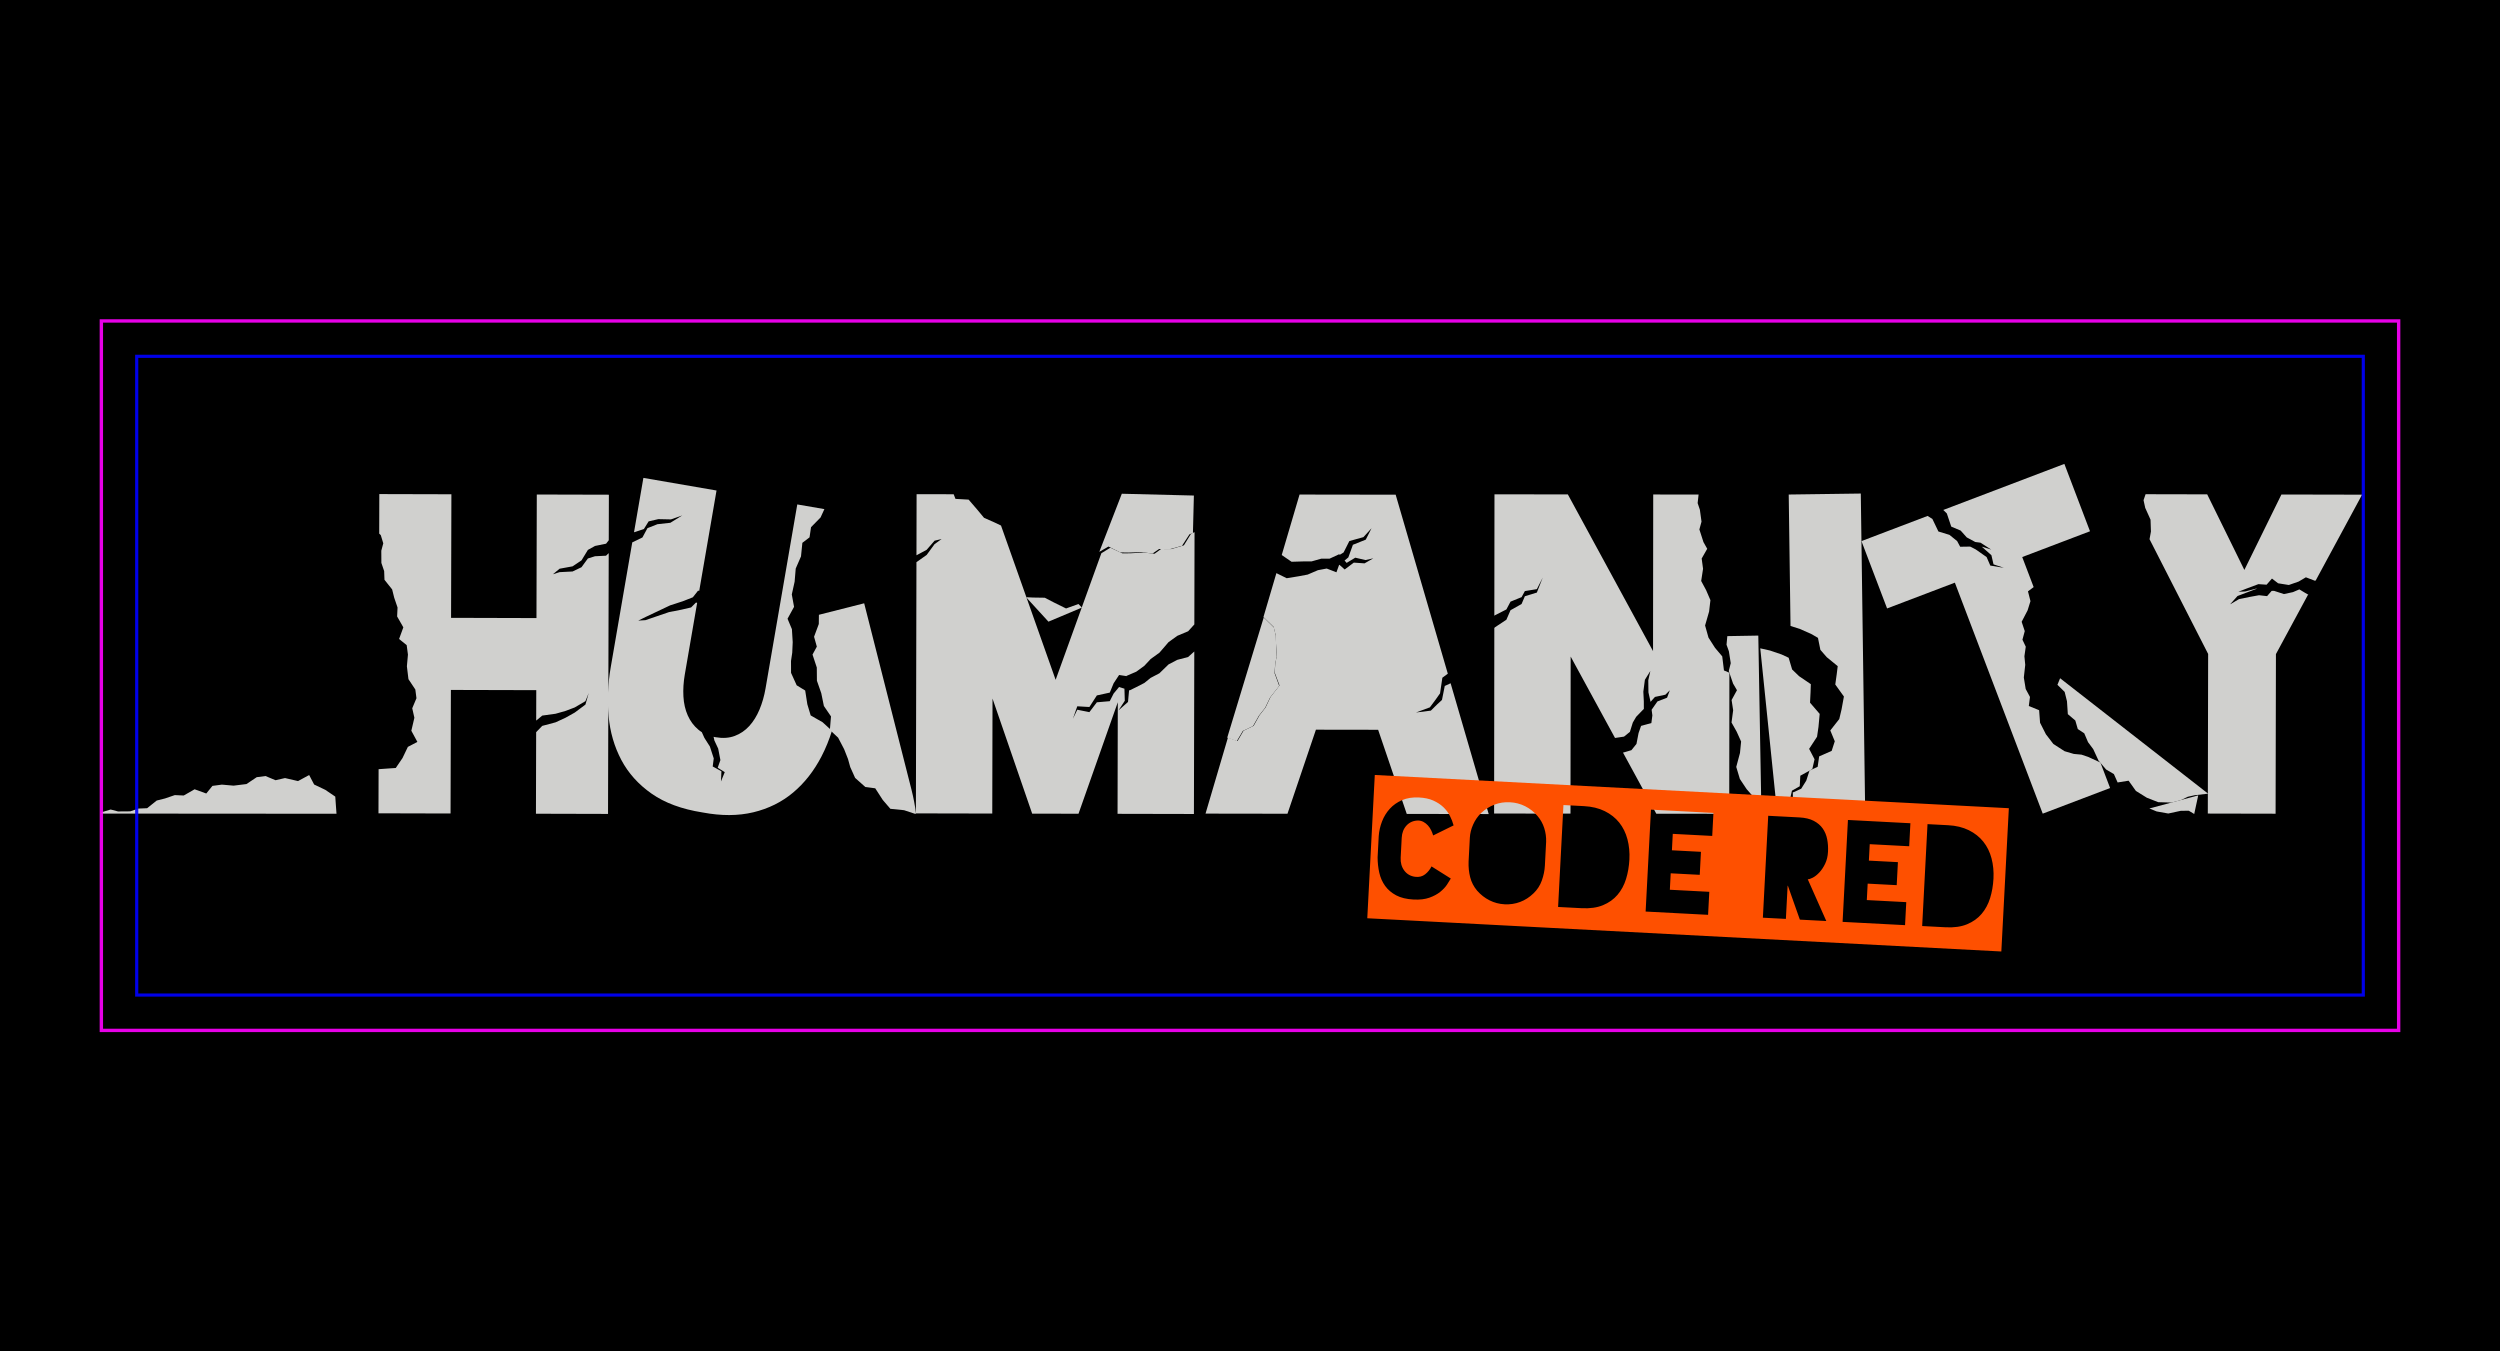 <?xml version="1.0" encoding="UTF-8" standalone="no"?>
<svg
   xmlns:dc="http://purl.org/dc/elements/1.1/"
   xmlns:cc="http://creativecommons.org/ns#"
   xmlns:rdf="http://www.w3.org/1999/02/22-rdf-syntax-ns#"
   xmlns:svg="http://www.w3.org/2000/svg"
   xmlns="http://www.w3.org/2000/svg"
   xmlns:sodipodi="http://sodipodi.sourceforge.net/DTD/sodipodi-0.dtd"
   xmlns:inkscape="http://www.inkscape.org/namespaces/inkscape"
   version="1.1"
   width="74mm"
   height="40mm"
   viewBox="0 0 279.685 151.181"
   id="svg278"
   sodipodi:docname="humanity.svg"
   inkscape:version="0.92.4 5da689c313, 2019-01-14">
  <defs
     id="defs282" />
  <sodipodi:namedview
     pagecolor="#ffffff"
     bordercolor="#666666"
     borderopacity="1"
     objecttolerance="10"
     gridtolerance="10"
     guidetolerance="10"
     inkscape:pageopacity="0"
     inkscape:pageshadow="2"
     inkscape:window-width="1916"
     inkscape:window-height="1027"
     id="namedview280"
     showgrid="false"
     inkscape:zoom="3.4308779"
     inkscape:cx="104.07157"
     inkscape:cy="45.388306"
     inkscape:window-x="2"
     inkscape:window-y="51"
     inkscape:window-maximized="1"
     inkscape:current-layer="svg278"
     units="mm" />
  <rect
     style="color:#000000;clip-rule:nonzero;display:inline;overflow:visible;visibility:visible;opacity:1;isolation:auto;mix-blend-mode:normal;color-interpolation:sRGB;color-interpolation-filters:linearRGB;solid-color:#000000;solid-opacity:1;vector-effect:none;fill:#000000;fill-opacity:1;fill-rule:nonzero;stroke:none;stroke-width:0.378;stroke-linecap:butt;stroke-linejoin:miter;stroke-miterlimit:4;stroke-dasharray:none;stroke-dashoffset:0;stroke-opacity:1;color-rendering:auto;image-rendering:auto;shape-rendering:auto;text-rendering:auto;enable-background:accumulate"
     id="rect636"
     width="282.726"
     height="154.188"
     x="-1.521"
     y="-1.503" />
  <path
     d=""
     id="path74"
     inkscape:connector-curvature="0"
     style="font-family:none;opacity:0;mix-blend-mode:normal;fill:none;fill-rule:nonzero;stroke:#00bb31;stroke-width:0.626;stroke-linecap:butt;stroke-linejoin:miter;stroke-miterlimit:10;stroke-dasharray:none;stroke-dashoffset:0" />
  <path
     d=""
     id="path78"
     inkscape:connector-curvature="0"
     style="font-family:none;opacity:0;mix-blend-mode:normal;fill:none;fill-rule:nonzero;stroke:#00bb31;stroke-width:0.626;stroke-linecap:butt;stroke-linejoin:miter;stroke-miterlimit:10;stroke-dasharray:none;stroke-dashoffset:0" />
  <path
     d=""
     id="path82"
     inkscape:connector-curvature="0"
     style="font-family:none;opacity:0;mix-blend-mode:normal;fill:none;fill-rule:nonzero;stroke:#00bb31;stroke-width:0.626;stroke-linecap:butt;stroke-linejoin:miter;stroke-miterlimit:10;stroke-dasharray:none;stroke-dashoffset:0" />
  <path
     d=""
     id="path86"
     inkscape:connector-curvature="0"
     style="font-family:none;opacity:0;mix-blend-mode:normal;fill:none;fill-rule:nonzero;stroke:#00bb31;stroke-width:0.626;stroke-linecap:butt;stroke-linejoin:miter;stroke-miterlimit:10;stroke-dasharray:none;stroke-dashoffset:0" />
  <path
     d=""
     id="path92"
     inkscape:connector-curvature="0"
     style="font-family:none;opacity:0;mix-blend-mode:normal;fill:none;fill-rule:nonzero;stroke:#00bb31;stroke-width:0.626;stroke-linecap:butt;stroke-linejoin:miter;stroke-miterlimit:10;stroke-dasharray:none;stroke-dashoffset:0" />
  <path
     d=""
     id="path94"
     inkscape:connector-curvature="0"
     style="font-family:none;mix-blend-mode:normal;fill:none;fill-rule:nonzero;stroke:none;stroke-width:0.104;stroke-linecap:butt;stroke-linejoin:miter;stroke-miterlimit:10;stroke-dasharray:none;stroke-dashoffset:0" />
  <path
     d=""
     id="path96"
     inkscape:connector-curvature="0"
     style="font-family:none;mix-blend-mode:normal;fill:none;fill-rule:nonzero;stroke:none;stroke-width:0.104;stroke-linecap:butt;stroke-linejoin:miter;stroke-miterlimit:10;stroke-dasharray:none;stroke-dashoffset:0" />
  <path
     d=""
     id="path98"
     inkscape:connector-curvature="0"
     style="font-family:none;mix-blend-mode:normal;fill:none;fill-rule:nonzero;stroke:none;stroke-width:0.104;stroke-linecap:butt;stroke-linejoin:miter;stroke-miterlimit:10;stroke-dasharray:none;stroke-dashoffset:0" />
  <path
     d=""
     id="path102"
     inkscape:connector-curvature="0"
     style="font-family:none;opacity:0;mix-blend-mode:normal;fill:none;fill-rule:nonzero;stroke:#00bb31;stroke-width:0.626;stroke-linecap:butt;stroke-linejoin:miter;stroke-miterlimit:10;stroke-dasharray:none;stroke-dashoffset:0" />
  <path
     d=""
     id="path106"
     inkscape:connector-curvature="0"
     style="font-family:none;opacity:0;mix-blend-mode:normal;fill:none;fill-rule:nonzero;stroke:#00bb31;stroke-width:0.626;stroke-linecap:butt;stroke-linejoin:miter;stroke-miterlimit:10;stroke-dasharray:none;stroke-dashoffset:0" />
  <path
     d=""
     id="path112"
     inkscape:connector-curvature="0"
     style="font-family:none;opacity:0;mix-blend-mode:normal;fill:none;fill-rule:nonzero;stroke:#00bb31;stroke-width:0.626;stroke-linecap:butt;stroke-linejoin:miter;stroke-miterlimit:10;stroke-dasharray:none;stroke-dashoffset:0" />
  <path
     d=""
     id="path116"
     inkscape:connector-curvature="0"
     style="font-family:none;opacity:0;mix-blend-mode:normal;fill:none;fill-rule:nonzero;stroke:#00bb31;stroke-width:0.626;stroke-linecap:butt;stroke-linejoin:miter;stroke-miterlimit:10;stroke-dasharray:none;stroke-dashoffset:0" />
  <path
     d=""
     id="path120"
     inkscape:connector-curvature="0"
     style="font-family:none;opacity:0;mix-blend-mode:normal;fill:none;fill-rule:nonzero;stroke:#00bb31;stroke-width:0.626;stroke-linecap:butt;stroke-linejoin:miter;stroke-miterlimit:10;stroke-dasharray:none;stroke-dashoffset:0" />
  <path
     d=""
     id="path124"
     inkscape:connector-curvature="0"
     style="font-family:none;opacity:0;mix-blend-mode:normal;fill:none;fill-rule:nonzero;stroke:#00bb31;stroke-width:0.626;stroke-linecap:butt;stroke-linejoin:miter;stroke-miterlimit:10;stroke-dasharray:none;stroke-dashoffset:0" />
  <path
     d=""
     id="path128"
     inkscape:connector-curvature="0"
     style="font-family:none;opacity:0;mix-blend-mode:normal;fill:none;fill-rule:nonzero;stroke:#00bb31;stroke-width:0.626;stroke-linecap:butt;stroke-linejoin:miter;stroke-miterlimit:10;stroke-dasharray:none;stroke-dashoffset:0" />
  <path
     d=""
     id="path132"
     inkscape:connector-curvature="0"
     style="font-family:none;opacity:0;mix-blend-mode:normal;fill:none;fill-rule:nonzero;stroke:#00bb31;stroke-width:0.626;stroke-linecap:butt;stroke-linejoin:miter;stroke-miterlimit:10;stroke-dasharray:none;stroke-dashoffset:0" />
  <path
     d=""
     id="path136"
     inkscape:connector-curvature="0"
     style="font-family:none;opacity:0;mix-blend-mode:normal;fill:none;fill-rule:nonzero;stroke:#00bb31;stroke-width:0.626;stroke-linecap:butt;stroke-linejoin:miter;stroke-miterlimit:10;stroke-dasharray:none;stroke-dashoffset:0" />
  <path
     d=""
     id="path140"
     inkscape:connector-curvature="0"
     style="font-family:none;opacity:0;mix-blend-mode:normal;fill:none;fill-rule:nonzero;stroke:#00bb31;stroke-width:0.626;stroke-linecap:butt;stroke-linejoin:miter;stroke-miterlimit:10;stroke-dasharray:none;stroke-dashoffset:0" />
  <path
     d=""
     id="path142"
     inkscape:connector-curvature="0"
     style="font-family:none;mix-blend-mode:normal;fill:none;fill-rule:nonzero;stroke:none;stroke-width:0.104;stroke-linecap:butt;stroke-linejoin:miter;stroke-miterlimit:10;stroke-dasharray:none;stroke-dashoffset:0" />
  <path
     d=""
     id="path146"
     inkscape:connector-curvature="0"
     style="font-family:none;opacity:0;mix-blend-mode:normal;fill:none;fill-rule:nonzero;stroke:#00bb31;stroke-width:0.626;stroke-linecap:butt;stroke-linejoin:miter;stroke-miterlimit:10;stroke-dasharray:none;stroke-dashoffset:0" />
  <path
     d=""
     id="path152"
     inkscape:connector-curvature="0"
     style="font-family:none;opacity:0;mix-blend-mode:normal;fill:none;fill-rule:nonzero;stroke:#00bb31;stroke-width:0.626;stroke-linecap:butt;stroke-linejoin:miter;stroke-miterlimit:10;stroke-dasharray:none;stroke-dashoffset:0" />
  <path
     d=""
     id="path158"
     inkscape:connector-curvature="0"
     style="font-family:none;opacity:0;mix-blend-mode:normal;fill:none;fill-rule:nonzero;stroke:#00bb31;stroke-width:0.626;stroke-linecap:butt;stroke-linejoin:miter;stroke-miterlimit:10;stroke-dasharray:none;stroke-dashoffset:0" />
  <path
     d=""
     id="path162"
     inkscape:connector-curvature="0"
     style="font-family:none;opacity:0;mix-blend-mode:normal;fill:none;fill-rule:nonzero;stroke:#00bb31;stroke-width:0.626;stroke-linecap:butt;stroke-linejoin:miter;stroke-miterlimit:10;stroke-dasharray:none;stroke-dashoffset:0" />
  <path
     d=""
     id="path166"
     inkscape:connector-curvature="0"
     style="font-family:none;opacity:0;mix-blend-mode:normal;fill:none;fill-rule:nonzero;stroke:#00bb31;stroke-width:0.626;stroke-linecap:butt;stroke-linejoin:miter;stroke-miterlimit:10;stroke-dasharray:none;stroke-dashoffset:0" />
  <path
     d=""
     id="path170"
     inkscape:connector-curvature="0"
     style="font-family:none;opacity:0;mix-blend-mode:normal;fill:none;fill-rule:nonzero;stroke:#00bb31;stroke-width:0.626;stroke-linecap:butt;stroke-linejoin:miter;stroke-miterlimit:10;stroke-dasharray:none;stroke-dashoffset:0" />
  <path
     d=""
     id="path176"
     inkscape:connector-curvature="0"
     style="font-family:none;opacity:0;mix-blend-mode:normal;fill:none;fill-rule:nonzero;stroke:#00bb31;stroke-width:0.626;stroke-linecap:butt;stroke-linejoin:miter;stroke-miterlimit:10;stroke-dasharray:none;stroke-dashoffset:0" />
  <path
     d=""
     id="path180"
     inkscape:connector-curvature="0"
     style="font-family:none;opacity:0;mix-blend-mode:normal;fill:none;fill-rule:nonzero;stroke:#00bb31;stroke-width:0.626;stroke-linecap:butt;stroke-linejoin:miter;stroke-miterlimit:10;stroke-dasharray:none;stroke-dashoffset:0" />
  <path
     d=""
     id="path184"
     inkscape:connector-curvature="0"
     style="font-family:none;opacity:0;mix-blend-mode:normal;fill:none;fill-rule:nonzero;stroke:#00bb31;stroke-width:0.626;stroke-linecap:butt;stroke-linejoin:miter;stroke-miterlimit:10;stroke-dasharray:none;stroke-dashoffset:0" />
  <path
     d=""
     id="path188"
     inkscape:connector-curvature="0"
     style="font-family:none;opacity:0;mix-blend-mode:normal;fill:none;fill-rule:nonzero;stroke:#00bb31;stroke-width:0.626;stroke-linecap:butt;stroke-linejoin:miter;stroke-miterlimit:10;stroke-dasharray:none;stroke-dashoffset:0" />
  <path
     d=""
     id="path192"
     inkscape:connector-curvature="0"
     style="font-family:none;opacity:0;mix-blend-mode:normal;fill:none;fill-rule:nonzero;stroke:#00bb31;stroke-width:0.626;stroke-linecap:butt;stroke-linejoin:miter;stroke-miterlimit:10;stroke-dasharray:none;stroke-dashoffset:0" />
  <path
     d=""
     id="path196"
     inkscape:connector-curvature="0"
     style="font-family:none;opacity:0;mix-blend-mode:normal;fill:none;fill-rule:nonzero;stroke:#00bb31;stroke-width:0.626;stroke-linecap:butt;stroke-linejoin:miter;stroke-miterlimit:10;stroke-dasharray:none;stroke-dashoffset:0" />
  <path
     d=""
     id="path200"
     inkscape:connector-curvature="0"
     style="font-family:none;opacity:0;mix-blend-mode:normal;fill:none;fill-rule:nonzero;stroke:#00bb31;stroke-width:0.626;stroke-linecap:butt;stroke-linejoin:miter;stroke-miterlimit:10;stroke-dasharray:none;stroke-dashoffset:0" />
  <path
     d=""
     id="path204"
     inkscape:connector-curvature="0"
     style="font-family:none;opacity:0;mix-blend-mode:normal;fill:none;fill-rule:nonzero;stroke:#00bb31;stroke-width:0.626;stroke-linecap:butt;stroke-linejoin:miter;stroke-miterlimit:10;stroke-dasharray:none;stroke-dashoffset:0" />
  <path
     d=""
     id="path208"
     inkscape:connector-curvature="0"
     style="font-family:none;opacity:0;mix-blend-mode:normal;fill:none;fill-rule:nonzero;stroke:#00bb31;stroke-width:0.626;stroke-linecap:butt;stroke-linejoin:miter;stroke-miterlimit:10;stroke-dasharray:none;stroke-dashoffset:0" />
  <path
     d=""
     id="path214"
     inkscape:connector-curvature="0"
     style="font-family:none;opacity:0;mix-blend-mode:normal;fill:none;fill-rule:nonzero;stroke:#00bb31;stroke-width:0.626;stroke-linecap:butt;stroke-linejoin:miter;stroke-miterlimit:10;stroke-dasharray:none;stroke-dashoffset:0" />
  <path
     d=""
     id="path218"
     inkscape:connector-curvature="0"
     style="font-family:none;opacity:0;mix-blend-mode:normal;fill:none;fill-rule:nonzero;stroke:#00bb31;stroke-width:0.626;stroke-linecap:butt;stroke-linejoin:miter;stroke-miterlimit:10;stroke-dasharray:none;stroke-dashoffset:0" />
  <path
     d=""
     id="path224"
     inkscape:connector-curvature="0"
     style="font-family:none;opacity:0;mix-blend-mode:normal;fill:none;fill-rule:nonzero;stroke:#00bb31;stroke-width:0.626;stroke-linecap:butt;stroke-linejoin:miter;stroke-miterlimit:10;stroke-dasharray:none;stroke-dashoffset:0" />
  <path
     d=""
     id="path228"
     inkscape:connector-curvature="0"
     style="font-family:none;opacity:0;mix-blend-mode:normal;fill:none;fill-rule:nonzero;stroke:#00bb31;stroke-width:0.626;stroke-linecap:butt;stroke-linejoin:miter;stroke-miterlimit:10;stroke-dasharray:none;stroke-dashoffset:0" />
  <path
     d=""
     id="path234"
     inkscape:connector-curvature="0"
     style="font-family:none;opacity:0;mix-blend-mode:normal;fill:none;fill-rule:nonzero;stroke:#00bb31;stroke-width:0.626;stroke-linecap:butt;stroke-linejoin:miter;stroke-miterlimit:10;stroke-dasharray:none;stroke-dashoffset:0" />
  <path
     d=""
     id="path238"
     inkscape:connector-curvature="0"
     style="font-family:none;opacity:0;mix-blend-mode:normal;fill:none;fill-rule:nonzero;stroke:#00bb31;stroke-width:0.626;stroke-linecap:butt;stroke-linejoin:miter;stroke-miterlimit:10;stroke-dasharray:none;stroke-dashoffset:0" />
  <path
     d=""
     id="path244"
     inkscape:connector-curvature="0"
     style="font-family:none;opacity:0;mix-blend-mode:normal;fill:none;fill-rule:nonzero;stroke:#00bb31;stroke-width:0.626;stroke-linecap:butt;stroke-linejoin:miter;stroke-miterlimit:10;stroke-dasharray:none;stroke-dashoffset:0" />
  <path
     d=""
     id="path248"
     inkscape:connector-curvature="0"
     style="font-family:none;opacity:0;mix-blend-mode:normal;fill:none;fill-rule:nonzero;stroke:#00bb31;stroke-width:0.626;stroke-linecap:butt;stroke-linejoin:miter;stroke-miterlimit:10;stroke-dasharray:none;stroke-dashoffset:0" />
  <path
     d=""
     id="path254"
     inkscape:connector-curvature="0"
     style="font-family:none;opacity:0;mix-blend-mode:normal;fill:none;fill-rule:nonzero;stroke:#00bb31;stroke-width:0.626;stroke-linecap:butt;stroke-linejoin:miter;stroke-miterlimit:10;stroke-dasharray:none;stroke-dashoffset:0" />
  <path
     d=""
     id="path260"
     inkscape:connector-curvature="0"
     style="font-family:none;opacity:0;mix-blend-mode:normal;fill:none;fill-rule:nonzero;stroke:#00bb31;stroke-width:0.626;stroke-linecap:butt;stroke-linejoin:miter;stroke-miterlimit:10;stroke-dasharray:none;stroke-dashoffset:0" />
  <path
     d=""
     id="path264"
     inkscape:connector-curvature="0"
     style="font-family:none;opacity:0;mix-blend-mode:normal;fill:none;fill-rule:nonzero;stroke:#00bb31;stroke-width:0.626;stroke-linecap:butt;stroke-linejoin:miter;stroke-miterlimit:10;stroke-dasharray:none;stroke-dashoffset:0" />
  <path
     d=""
     id="path268"
     inkscape:connector-curvature="0"
     style="font-family:none;opacity:0;mix-blend-mode:normal;fill:none;fill-rule:nonzero;stroke:#00bb31;stroke-width:0.626;stroke-linecap:butt;stroke-linejoin:miter;stroke-miterlimit:10;stroke-dasharray:none;stroke-dashoffset:0" />
  <g
     transform="matrix(0.096,0,0,0.096,61.841,17.095)"
     id="g3568">
    <g
       stroke-width="none"
       stroke-miterlimit="10"
       font-weight="none"
       font-size="none"
       text-anchor="none"
       style="font-family:none;mix-blend-mode:normal;fill:none;fill-rule:nonzero;stroke:none;stroke-linecap:butt;stroke-linejoin:miter;stroke-miterlimit:10;stroke-dasharray:none;stroke-dashoffset:0"
       id="g3566">
      <path
         style="fill:#d0d0ce;stroke:none;stroke-width:1"
         inkscape:connector-curvature="0"
         d="m -524.725,768.177 9.489,-2.896 8.583,2.278 14.268,-0.118 9.489,-3.255 10.179,-0.403 11.161,-8.942 9.686,-2.43 11.389,-3.903 10.438,0.468 12.654,-7.266 13.578,4.939 7.186,-8.884 11.026,-1.472 13.626,1.192 14.983,-1.846 12.02,-8.033 10.149,-1.34 11.726,4.9 11.063,-2.522 15.149,3.52 12.978,-7.06 5.805,11.067 13.072,6.245 11.562,7.843 0.656,9.446 0.779,10.538 -274.522,-0.211 z"
         id="path3476" />
      <path
         style="fill:#d0d0ce;stroke:none;stroke-width:1"
         inkscape:connector-curvature="0"
         d="m 362.892,524.978 55.115,217.114 c 2.431,9.574 4.2,18.935 5.309,28.083 l -1.618,0.022 -12.309,-4.098 -15.96,-1.622 -8.844,-10.284 -8.806,-13.62 -11.522,-1.496 -11.906,-10.582 -5.704,-12.676 -2.604,-9.353 -4.513,-11.464 -6.995,-13.405 -9.607,-9.042 1.284,-15.766 -8.275,-12.104 -3.048,-14.931 -5.072,-14.522 -0.141,-15.405 -4.984,-15.108 5.025,-9.227 -3.226,-11.547 5.522,-14.834 0.121,-10.74 z"
         id="path3478" />
      <path
         style="fill:#d0d0ce;stroke:none;stroke-width:1"
         inkscape:connector-curvature="0"
         d="m 577.632,546.388 -26.053,-28.481 8.307,0.374 13.459,0.216 10.669,5.536 14.114,6.975 14.454,-5.18 4.016,4.156 z"
         id="path3480" />
      <path
         style="fill:#d0d0ce;stroke:none;stroke-width:1"
         inkscape:connector-curvature="0"
         d="m 747.114,399.413 -1.094,43.594 -4.032,1.577 -8.725,13.427 -14.717,4.017 -11.991,-0.3 -7.652,5.301 -12.805,-1.694 -15.476,0.535 -9.254,-0.166 -13.807,-6.868 -10.664,6.215 26.243,-67.746 z"
         id="path3482" />
      <path
         style="fill:#d0d0ce;stroke:none;stroke-width:1"
         inkscape:connector-curvature="0"
         d="m 829.059,541.991 11.216,11.024 2.28,9.53 0.333,9.76 0.83,14.612 -1.831,8.261 -0.752,11.171 5.442,14.908 -10.574,13.417 -5.901,12.186 -7.135,8.995 -6.933,12.229 -11.818,5.608 -7.1,11.958 -11.136,-4.103 42.525,-140.086 z"
         id="path3484" />
      <path
         style="fill:#d0d0ce;stroke:none;stroke-width:1"
         inkscape:connector-curvature="0"
         d="m 1404.868,562.607 3.64,207.583 -6.383,-2.543 -2.321,-16.374 -8.563,-9.75 -7.863,-11.819 -4.218,-14.044 4.364,-16.273 1.309,-13.322 -5.228,-11.556 -5.956,-10.597 1.915,-14.267 -1.83,-11.931 6.253,-11.446 -4.523,-7.714 -5.031,-14.65 2.315,-9.164 -2.171,-13.797 -2.748,-7.708 0.925,-9.994 z"
         id="path3486" />
      <path
         style="fill:#d0d0ce;stroke:none;stroke-width:1"
         inkscape:connector-curvature="0"
         d="m 1418.444,579.994 13.579,4.621 8.209,3.823 4.052,13.67 8.121,7.821 13.677,9.309 -0.332,9.545 -0.597,12.022 11.245,13.05 -1.395,15.096 -1.67,11.536 -9.231,14.132 6.312,12.134 -2.618,11.462 -13.96,7.691 -0.672,12.253 -9.075,5.188 -2.718,12.008 -5.022,9.891 -8.641,4.936 -0.763,-0.009 -19.786,-192.727 z"
         id="path3488" />
      <path
         style="fill:#d0d0ce;stroke:none;stroke-width:1"
         inkscape:connector-curvature="0"
         d="m 1440.314,398.233 83.992,-1.156 5.118,371.965 -83.992,1.156 -0.345,-25.083 0.759,0.076 9.044,-4.152 5.877,-9.408 3.77,-11.72 9.498,-4.365 1.753,-12.146 14.586,-6.427 3.621,-11.185 -5.215,-12.645 10.445,-13.26 2.684,-11.343 2.724,-14.914 -10.046,-13.993 1.658,-11.922 1.175,-9.478 -12.8,-10.482 -7.398,-8.509 -2.827,-13.975 -7.838,-4.534 -13.117,-5.804 -11.017,-3.537 z"
         id="path3490" />
      <path
         style="fill:#d0d0ce;stroke:none;stroke-width:1"
         inkscape:connector-curvature="0"
         d="m 1928.6,746.902 -15.19,1.731 -8.023,1.801 -8.004,3.889 -10.86,2.876 -15.546,-0.436 -13.275,-5.157 -12.801,-7.959 -8.518,-11.936 -12.792,2.065 -4.326,-9.75 -9.085,-5.354 -8.778,-10.272 -6.241,-13.477 -6.041,-8.104 -4.416,-10.334 -7.536,-4.967 -2.891,-9.961 -8.719,-7.4 -0.982,-14.988 -2.704,-10.925 -8.423,-8.272 3.11,-7.66 172.182,134.271 z"
         id="path3492" />
      <path
         style="fill:#d0d0ce;stroke:none;stroke-width:1"
         inkscape:connector-curvature="0"
         d="m 1917.545,748.819 -4.685,21.701 -6.306,-3.78 -9.17,0.037 -14.752,3.186 -13.612,-2.429 -8.417,-3.464 z"
         id="path3494" />
      <path
         style="fill:none;stroke:none;stroke-width:1"
         inkscape:connector-curvature="0"
         d="m 843.26,489.832 6.218,-21.103"
         id="path3496" />
      <path
         style="opacity:0;fill:none;stroke:#00bb31;stroke-width:6"
         inkscape:connector-curvature="0"
         d=""
         id="path3498" />
      <path
         style="fill:#d0d0ce;stroke:none;stroke-width:1"
         inkscape:connector-curvature="0"
         d="m 1090.683,770.576 -95.5,-0.145 -33.351,-98.051 -72.5,-0.11 -33.149,97.95 -95.5,-0.145 26.105,-88.594 11.169,4.012 7.002,-12.016 11.771,-5.704 6.833,-12.285 7.061,-9.053 5.801,-12.234 10.464,-13.503 -5.563,-14.863 0.66,-11.177 1.764,-8.275 -0.949,-14.605 -0.412,-9.757 -2.358,-9.511 -11.306,-10.932 -0.559,-0.526 15.093,-51.221 12.009,5.933 14.216,-2.321 10.235,-1.932 11.934,-5.112 10.235,-1.932 11.347,4.386 3.038,-8.413 0.419,-0.345 6.153,5.484 10.647,-8.001 12.518,0.859 10.226,-5.877 -9.095,2.04 -11.952,-2.778 -10.082,6.082 -2.378,-2.785 4.376,-3.607 5.316,-14.722 15.002,-5.995 6.694,-13.273 -9.452,10.376 -16.381,4.546 -6.694,13.273 -4.523,2.77 -0.612,-0.717 -11.174,5.184 -9.67,0.013 -11.369,3.194 -9.67,0.013 -13.651,0.403 -11.443,-7.851 20.77,-70.487 112,0.17 60.779,208.602 -6.356,4.701 -2.695,18.198 -4.943,7.02 -6.901,9.293 -16.155,5.997 17.274,-2.156 7.461,-7.372 5.502,-5.1 3.255,-16.278 6.809,-3.15 z"
         id="path3500" />
      <path
         style="fill:none;stroke:none;stroke-width:1"
         inkscape:connector-curvature="0"
         d="m 1043.026,607.013 3.249,11.152"
         id="path3502" />
      <path
         style="opacity:0;fill:none;stroke:#00bb31;stroke-width:6"
         inkscape:connector-curvature="0"
         d=""
         id="path3504" />
      <path
         style="fill:none;stroke:none;stroke-width:1"
         inkscape:connector-curvature="0"
         d="m 1097.242,544.396 0.018,-16"
         id="path3506" />
      <path
         style="opacity:0;fill:none;stroke:#00bb31;stroke-width:6"
         inkscape:connector-curvature="0"
         d=""
         id="path3508" />
      <path
         style="fill:none;stroke:none;stroke-width:1"
         inkscape:connector-curvature="0"
         d="m 1097.232,553.673 0.016,-14.25"
         id="path3510" />
      <path
         style="opacity:0;fill:none;stroke:#00bb31;stroke-width:6"
         inkscape:connector-curvature="0"
         d=""
         id="path3512" />
      <path
         style="fill:none;stroke:none;stroke-width:1"
         inkscape:connector-curvature="0"
         d="m 1247.192,699.011 -9.312,-17.088"
         id="path3514" />
      <path
         style="opacity:0;fill:none;stroke:#00bb31;stroke-width:6"
         inkscape:connector-curvature="0"
         d=""
         id="path3516" />
      <path
         style="fill:#d0d0ce;stroke:none;stroke-width:1"
         inkscape:connector-curvature="0"
         d="m 1282.201,580.688 0.209,-182.5 52.88,0.061 -1.111,9.975 2.603,7.758 1.913,13.835 -2.486,9.119 4.756,14.742 4.378,7.797 -6.466,11.327 1.607,11.963 -2.181,14.229 5.757,10.706 5.011,11.652 -1.558,13.295 -4.668,16.188 3.954,14.121 7.641,11.964 8.38,9.908 2.015,16.414 6.334,2.662 -0.189,164.385 -85,-0.098 -38.791,-71.181 9.789,-2.851 5.897,-7.309 2.438,-12.604 2.925,-8.389 12.004,-3.334 1.161,-8.925 -0.866,-6.562 6.769,-9.671 11.22,-4.365 3.23,-8.646 -5.144,5.134 -12.177,2.608 -5.151,5.718 -2.46,-11.03 -0.177,-14.141 2.411,-10.779 -6.377,10.263 -1.806,13.883 0.564,11.166 0.028,8.932 -2.279,2.254 -6.691,6.958 -3.882,6.633 -3.395,10.848 -6.854,5.553 -10.488,1.569 -51.687,-94.846 -0.21,183 -89,-0.102 0.248,-216.302 0.986,-0.894 13.061,-8.644 4.814,-11.091 12.887,-7.24 3.852,-9.073 13.943,-4.26 6.915,-17.531 -6.91,13.531 -13.941,2.26 -3.85,7.073 -12.885,5.24 -4.812,9.091 -13.059,6.644 -0.986,0.644 0.162,-141.447 85.5,0.098 z"
         id="path3518" />
      <path
         style="fill:none;stroke:none;stroke-width:1"
         inkscape:connector-curvature="0"
         d="m 1602.161,423.166 18.273,-6.951"
         id="path3520" />
      <path
         style="opacity:0;fill:none;stroke:#00bb31;stroke-width:6"
         inkscape:connector-curvature="0"
         d=""
         id="path3522" />
      <path
         style="fill:#d0d0ce;stroke:none;stroke-width:1"
         inkscape:connector-curvature="0"
         d="m 1525.081,452.489 77.08,-29.323 5.6,3.557 6.997,14.586 12.841,3.916 8.964,7.229 3.557,6.63 11.664,-0.176 6.415,3.287 12.727,8.915 4.302,9.924 15.797,2.606 -12.059,-4.028 -2.433,-10.635 -10.858,-9.626 -0.524,-0.398 11.16,3.467 -12.492,-8.059 -6.121,-0.802 -9.92,-5.371 -7.095,-7.94 -10.971,-4.627 -5.127,-15.297 -4.151,-4.108 141.114,-53.683 29.867,78.511 -78.978,30.045 13.318,35.009 -6.63,4.938 2.915,11.44 -3.352,10.744 -6.929,13.326 3.62,10.848 -2.692,10.017 3.87,8.154 -1.581,11.127 0.965,10.062 -1.649,14.76 2.181,13.334 4.993,9.288 -1.355,10.58 12.01,4.865 1.097,14.623 6.821,13.442 8.679,11.292 13.068,8.432 10.777,3.17 8.861,0.823 7.794,2.618 13.887,6.394 0.285,-0.199 11.448,30.092 -78.511,29.867 -102.402,-269.18 -78.978,30.045 z"
         id="path3524" />
      <path
         style="fill:none;stroke:none;stroke-width:1"
         inkscape:connector-curvature="0"
         d="m 2054.476,498.351 -8.625,15.962"
         id="path3526" />
      <path
         style="opacity:0;fill:none;stroke:#00bb31;stroke-width:6"
         inkscape:connector-curvature="0"
         d=""
         id="path3528" />
      <path
         style="fill:#d0d0ce;stroke:none;stroke-width:1"
         inkscape:connector-curvature="0"
         d="m 2014.489,398.197 94,0.2 -54.014,99.954 -0.961,0.359 -10.528,-4.013 -8.432,4.965 -11.443,3.997 -12.507,-1.991 -7.132,-5.52 -6.262,7.156 -9.566,-0.64 -13.432,5.019 -9.929,3.856 8.027,-0.337 12.481,-3.259 1.497,0.302 -1.358,0.12 -10.351,3.854 -11.253,4.286 -8.659,9.696 10.388,-6.089 12.118,-2.482 11.216,-2.05 9.375,1.05 5.326,-6.086 2.76,-0.076 11.556,3.751 10.492,-2.238 7.481,-3.206 9.578,5.772 0.893,-0.233 -37.757,69.871 -0.396,186 -79,-0.168 0.396,-186 -68.29,-133.704 1.629,-8.955 -0.469,-13.82 -6.199,-13.761 -1.952,-8.96 2.379,-6.957 71.798,0.153 43.312,88.092 z"
         id="path3530" />
      <path
         style="fill:none;stroke:none;stroke-width:1"
         inkscape:connector-curvature="0"
         d="m 747.645,549.614 -0.069,31.528"
         id="path3532" />
      <path
         style="opacity:0;fill:none;stroke:#00bb31;stroke-width:6"
         inkscape:connector-curvature="0"
         d=""
         id="path3534" />
      <path
         style="fill:#d0d0ce;stroke:none;stroke-width:1"
         inkscape:connector-curvature="0"
         d="m 747.166,770.513 -89,-0.193 0.282,-130 -45.782,129.901 -54,-0.117 -46.209,-134.101 -0.291,134 -89,-0.193 0.636,-292.772 11.89,-8.392 9.251,-12.639 8.175,-5.903 -8.167,1.903 -9.246,10.639 -11.886,6.393 0.155,-71.227 43.221,0.094 2.077,5.393 15.33,0.867 10.276,11.927 7.665,9.259 12.309,5.448 7.503,3.585 63.649,179.78 53.285,-147.502 10.519,-6.458 13.961,6.549 9.256,-0.046 15.46,-0.89 12.841,1.4 7.528,-5.475 11.994,0.025 14.621,-4.353 8.415,-13.623 3.995,-1.669 -0.233,107.493 -7.225,7.955 -12.626,5.317 -10.193,7.337 -10.628,12.318 -10.193,7.337 -7.438,7.979 -9.343,6.809 -11.287,4.871 -0.064,0.316 -8.692,-1.325 -6.382,9.678 -4.476,10.848 -15.059,3.298 -8.722,13.488 -14.096,-0.834 -5.121,14.602 5.112,-10.602 14.092,2.834 8.718,-11.488 15.055,-1.298 4.472,-8.848 6.378,-7.678 6.251,1.962 0.412,14.089 -7.29,11.174 11.045,-9.798 1.251,-13.765 0.723,0.227 7.641,-3.753 9.339,-4.809 7.434,-5.979 10.188,-5.337 10.623,-10.318 10.188,-5.337 12.622,-3.317 7.222,-6.427 z"
         id="path3536" />
      <path
         style="fill:none;stroke:none;stroke-width:1"
         inkscape:connector-curvature="0"
         d="m 423.802,477.037 0.017,-8"
         id="path3538" />
      <path
         style="opacity:0;fill:none;stroke:#00bb31;stroke-width:6"
         inkscape:connector-curvature="0"
         d=""
         id="path3540" />
      <path
         style="fill:none;stroke:none;stroke-width:1"
         inkscape:connector-curvature="0"
         d="m 65.235,451.54 -0.04,14.984"
         id="path3542" />
      <path
         style="opacity:0;fill:none;stroke:#00bb31;stroke-width:6"
         inkscape:connector-curvature="0"
         d=""
         id="path3544" />
      <path
         style="fill:#d0d0ce;stroke:none;stroke-width:1"
         inkscape:connector-curvature="0"
         d="m -19.006,542.21 0.382,-143.999 84,0.223 -0.141,53.108 -3.109,3.978 -12.899,2.636 -8.306,4.612 -7.425,12.177 -10.411,6.972 -15.132,2.764 -7.811,6.479 7.801,-2.479 15.126,-0.764 10.406,-4.972 7.419,-10.177 8.301,-2.612 12.894,-0.636 3.106,-2.993 -0.806,303.907 -84,-0.223 0.252,-95.081 7.082,-7.289 15.501,-4.129 11.406,-5.238 10.909,-6.105 12.515,-9.333 3.83,-13.418 -3.819,9.418 -12.51,7.333 -10.903,4.105 -11.401,3.238 -15.496,2.129 -7.078,5.842 0.094,-35.471 -99.5,-0.264 -0.382,143.999 -84,-0.223 0.136,-51.415 10.539,-0.759 9.447,-0.638 7.865,-11.548 6.27,-13.06 11.078,-5.785 -7.036,-12.991 3.548,-15.142 -2.501,-11.068 4.923,-11.717 -1.321,-10.152 -8.01,-12.035 -1.818,-14.986 1.218,-13.624 -1.452,-11.028 -8.87,-7.203 4.964,-13.568 -7.242,-12.668 0.488,-10.437 -3.881,-11.397 -2.412,-9.691 -8.921,-11.178 -0.384,-10.179 -3.237,-9.495 -0.091,-14.269 2.294,-8.579 -2.878,-9.494 -1.852,-1.831 0.122,-46.063 84,0.223 -0.382,143.999 z"
         id="path3546" />
      <path
         style="fill:none;stroke:none;stroke-width:1"
         inkscape:connector-curvature="0"
         d="m -19.358,675.128 0.036,-13.447"
         id="path3548" />
      <path
         style="opacity:0;fill:none;stroke:#00bb31;stroke-width:6"
         inkscape:connector-curvature="0"
         d=""
         id="path3550" />
      <path
         style="fill:none;stroke:none;stroke-width:1"
         inkscape:connector-curvature="0"
         d="m 170.665,510.494 -2.414,13.996"
         id="path3552" />
      <path
         style="opacity:0;fill:none;stroke:#00bb31;stroke-width:6"
         inkscape:connector-curvature="0"
         d=""
         id="path3554" />
      <path
         style="fill:none;stroke:none;stroke-width:1"
         inkscape:connector-curvature="0"
         d="m 92.632,454.003 2.03,-11.768"
         id="path3556" />
      <path
         style="opacity:0;fill:none;stroke:#00bb31;stroke-width:6"
         inkscape:connector-curvature="0"
         d=""
         id="path3558" />
      <path
         style="fill:#d0d0ce;stroke:none;stroke-width:1"
         inkscape:connector-curvature="0"
         d="m 313.211,703.346 c -8.865,17.075 -19.918,31.151 -33.16,42.228 -13.242,11.077 -28.684,18.73 -46.327,22.96 -17.642,4.23 -37.275,4.31 -58.898,0.243 l -0.493,-0.085 C 150.297,764.884 130.583,757.594 115.19,746.821 99.797,736.048 88.021,722.939 79.86,707.494 71.7,692.049 66.768,675.046 65.065,656.487 63.361,637.927 64.181,618.957 67.523,599.577 l 25.108,-145.574 11.852,-5.73 5.856,-10.868 11.657,-4.596 15.021,-1.649 13.849,-8.568 -13.169,4.626 -14.681,-0.321 -11.317,2.626 -5.516,8.898 -11.522,3.816 10.935,-63.399 85.241,14.702 -20.172,116.955 -1.358,-0.23 -6.064,7.713 -11.657,4.596 -14.813,4.805 -28.113,13.313 -9.05,4.448 8.37,-0.506 27.433,-9.371 14.473,-2.834 11.317,-2.626 5.724,-5.742 1.323,0.43 -14.382,83.383 c -1.53,8.869 -2.071,17.401 -1.624,25.596 0.447,8.195 2.131,15.589 5.053,22.182 2.922,6.593 7.042,12.123 12.36,16.592 1.263,1.061 2.607,2.036 4.033,2.926 l 3.014,6.682 6.385,10.028 4.504,13.831 -1.207,9.427 10.162,5.585 -0.545,11.89 4.42,-10.9 -8.224,-5.09 3.144,-8.932 -2.566,-13.336 -4.448,-9.533 -0.922,-4.247 c 0.832,0.183 1.679,0.349 2.543,0.498 8.212,1.416 15.572,0.91 22.079,-1.519 6.508,-2.429 12.16,-6.274 16.957,-11.536 4.797,-5.261 8.779,-11.678 11.946,-19.25 3.166,-7.572 5.514,-15.793 7.044,-24.662 l 36.968,-214.335 31.604,5.451 -4.484,9.76 -11.084,11.299 -1.756,11.86 -8.347,6.381 -1.6,15.828 -6.144,14.127 -1.281,15.329 -3.296,14.878 2.629,14.424 -7.593,13.877 5.092,12.17 0.93,15.092 -0.547,12.308 -1.43,9.603 0.047,13.9 6.565,14.513 9.914,6.059 2.497,16.026 3.89,12.994 13.916,7.981 9.573,8.755 1.487,0.639 c -3.328,10.806 -7.435,20.913 -12.319,30.322 z"
         id="path3560" />
      <path
         style="fill:none;stroke:none;stroke-width:1"
         inkscape:connector-curvature="0"
         d="m 173.692,675.169 13.718,5.405"
         id="path3562" />
      <path
         style="opacity:0;fill:none;stroke:#00bb31;stroke-width:6"
         inkscape:connector-curvature="0"
         d=""
         id="path3564" />
    </g>
  </g>
  <g
     id="g507"
     transform="matrix(0.279,0,0,0.279,-188.006,-82.75)">
    <g
       id="g502">
      <g
         id="g498">
        <path
           style="font-family:none;mix-blend-mode:normal;fill:#fe5000;fill-rule:nonzero;stroke:none;stroke-width:0.55;stroke-linecap:butt;stroke-linejoin:miter;stroke-miterlimit:10;stroke-dasharray:none;stroke-dashoffset:0"
           inkscape:connector-curvature="0"
           id="path272"
           d="m 1241.321,648.181 c -1.86,-0.244 -3.321,-1.083 -4.384,-2.515 -1.063,-1.433 -1.542,-3.156 -1.436,-5.17 l 0.417,-7.964 c 0.106,-2.014 0.752,-3.66 1.939,-4.938 1.187,-1.278 2.718,-1.941 4.593,-1.99 0.771,0.004 1.496,0.189 2.174,0.555 0.678,0.366 1.278,0.838 1.798,1.416 0.52,0.578 0.955,1.225 1.303,1.941 0.348,0.716 0.615,1.409 0.8,2.08 l 8.197,-4.032 c -0.338,-1.266 -0.831,-2.54 -1.48,-3.823 -0.649,-1.282 -1.524,-2.448 -2.626,-3.497 -1.102,-1.049 -2.442,-1.927 -4.02,-2.634 -1.579,-0.707 -3.485,-1.119 -5.718,-1.236 l -0.055,-0.003 c -2.526,-0.132 -4.766,0.218 -6.719,1.052 -1.953,0.834 -3.601,1.987 -4.945,3.458 -1.344,1.472 -2.388,3.17 -3.131,5.096 -0.743,1.925 -1.186,3.894 -1.328,5.906 l -0.443,8.458 c 0,2.13 0.221,4.188 0.668,6.176 0.447,1.988 1.226,3.754 2.338,5.3 1.112,1.545 2.588,2.807 4.428,3.784 1.84,0.978 4.151,1.539 6.934,1.685 l 0.055,0.003 c 2.49,0.13 4.605,-0.117 6.345,-0.741 1.74,-0.625 3.185,-1.403 4.336,-2.334 1.15,-0.931 2.054,-1.893 2.712,-2.887 0.658,-0.994 1.169,-1.811 1.533,-2.453 l -7.731,-4.866 c -0.616,1.253 -1.47,2.31 -2.562,3.17 -1.091,0.861 -2.422,1.195 -3.99,1.003 z m -19.211,16.617 3.011,-57.451 254.246,13.324 -3.011,57.451 z m 71.718,-30.664 c 0.061,-1.869 -0.192,-3.7 -0.759,-5.492 -0.567,-1.792 -1.473,-3.418 -2.718,-4.879 -1.419,-1.653 -3.067,-2.951 -4.945,-3.894 -1.878,-0.943 -3.898,-1.471 -6.058,-1.584 l -0.055,-0.003 c -2.16,-0.113 -4.215,0.201 -6.163,0.944 -1.948,0.742 -3.732,1.861 -5.353,3.354 -1.355,1.324 -2.427,2.874 -3.218,4.65 -0.791,1.776 -1.232,3.543 -1.324,5.3 l -0.501,9.557 c -0.079,2.199 0.133,4.285 0.636,6.257 0.502,1.972 1.427,3.765 2.775,5.378 1.455,1.655 3.122,2.954 5,3.897 1.878,0.943 3.879,1.47 6.003,1.581 l 0.055,0.003 c 2.16,0.113 4.224,-0.201 6.19,-0.942 1.967,-0.741 3.743,-1.878 5.328,-3.411 1.545,-1.461 2.673,-3.192 3.384,-5.193 0.711,-2.001 1.118,-3.989 1.221,-5.967 z m 33.387,7.147 c 0.152,-2.893 -0.11,-5.614 -0.784,-8.165 -0.674,-2.55 -1.769,-4.774 -3.285,-6.671 -1.516,-1.897 -3.455,-3.431 -5.817,-4.601 -2.362,-1.17 -5.136,-1.839 -8.321,-2.006 l -8.239,-0.432 -2.142,40.864 9.447,0.495 c 3.332,0.175 6.18,-0.227 8.545,-1.204 2.364,-0.978 4.309,-2.363 5.835,-4.155 1.526,-1.793 2.665,-3.908 3.417,-6.347 0.752,-2.439 1.2,-5.032 1.344,-7.778 z m 33.212,-9.495 0.484,-9.227 -25.046,-1.313 -2.142,40.864 25.046,1.313 0.484,-9.227 -15.818,-0.829 0.345,-6.591 11.644,0.61 0.484,-9.227 -11.644,-0.61 0.345,-6.591 z m 45.742,34.121 -7.439,-16.747 c 0.476,0.025 1.148,-0.188 2.016,-0.638 0.868,-0.45 1.739,-1.139 2.614,-2.066 0.875,-0.927 1.652,-2.089 2.331,-3.485 0.679,-1.396 1.066,-3.01 1.162,-4.841 0.092,-1.758 -0.021,-3.443 -0.341,-5.057 -0.319,-1.614 -0.915,-3.04 -1.786,-4.279 -0.871,-1.239 -2.066,-2.256 -3.585,-3.052 -1.519,-0.796 -3.45,-1.255 -5.793,-1.378 l -12.468,-0.653 -2.142,40.864 9.227,0.484 0.697,-13.292 0.11,0.006 4.796,13.58 z m 33.24,-29.981 0.484,-9.227 -25.046,-1.313 -2.142,40.864 25.046,1.313 0.483,-9.227 -15.818,-0.829 0.345,-6.591 11.644,0.61 0.484,-9.227 -11.644,-0.61 0.345,-6.591 z m 33.796,13.007 c 0.152,-2.893 -0.11,-5.614 -0.784,-8.165 -0.674,-2.55 -1.769,-4.774 -3.285,-6.671 -1.516,-1.897 -3.455,-3.431 -5.817,-4.601 -2.362,-1.17 -5.136,-1.839 -8.322,-2.006 l -8.239,-0.432 -2.142,40.864 9.447,0.495 c 3.332,0.175 6.18,-0.227 8.545,-1.204 2.364,-0.978 4.31,-2.363 5.835,-4.155 1.526,-1.793 2.665,-3.908 3.417,-6.347 0.752,-2.439 1.2,-5.032 1.344,-7.778 z" />
      </g>
    </g>
  </g>
  <rect
     style="color:#000000;clip-rule:nonzero;display:inline;overflow:visible;visibility:visible;opacity:0.906;isolation:auto;mix-blend-mode:normal;color-interpolation:sRGB;color-interpolation-filters:linearRGB;solid-color:#000000;solid-opacity:1;vector-effect:none;fill:none;fill-opacity:1;fill-rule:nonzero;stroke:#ff00ff;stroke-width:0.378;stroke-linecap:butt;stroke-linejoin:miter;stroke-miterlimit:4;stroke-dasharray:none;stroke-dashoffset:0;stroke-opacity:1;color-rendering:auto;image-rendering:auto;shape-rendering:auto;text-rendering:auto;enable-background:accumulate"
     id="rect619"
     width="257.008"
     height="79.37"
     x="11.339"
     y="35.906"
     ry="0" />
  <rect
     style="color:#000000;clip-rule:nonzero;display:inline;overflow:visible;visibility:visible;opacity:0.906;isolation:auto;mix-blend-mode:normal;color-interpolation:sRGB;color-interpolation-filters:linearRGB;solid-color:#000000;solid-opacity:1;vector-effect:none;fill:none;fill-opacity:1;fill-rule:nonzero;stroke:#0000ff;stroke-width:0.353;stroke-linecap:butt;stroke-linejoin:miter;stroke-miterlimit:4;stroke-dasharray:none;stroke-dashoffset:0;stroke-opacity:1;color-rendering:auto;image-rendering:auto;shape-rendering:auto;text-rendering:auto;enable-background:accumulate"
     id="rect619-5"
     width="249.096"
     height="71.458"
     x="15.295"
     y="39.862"
     ry="0" />
</svg>
